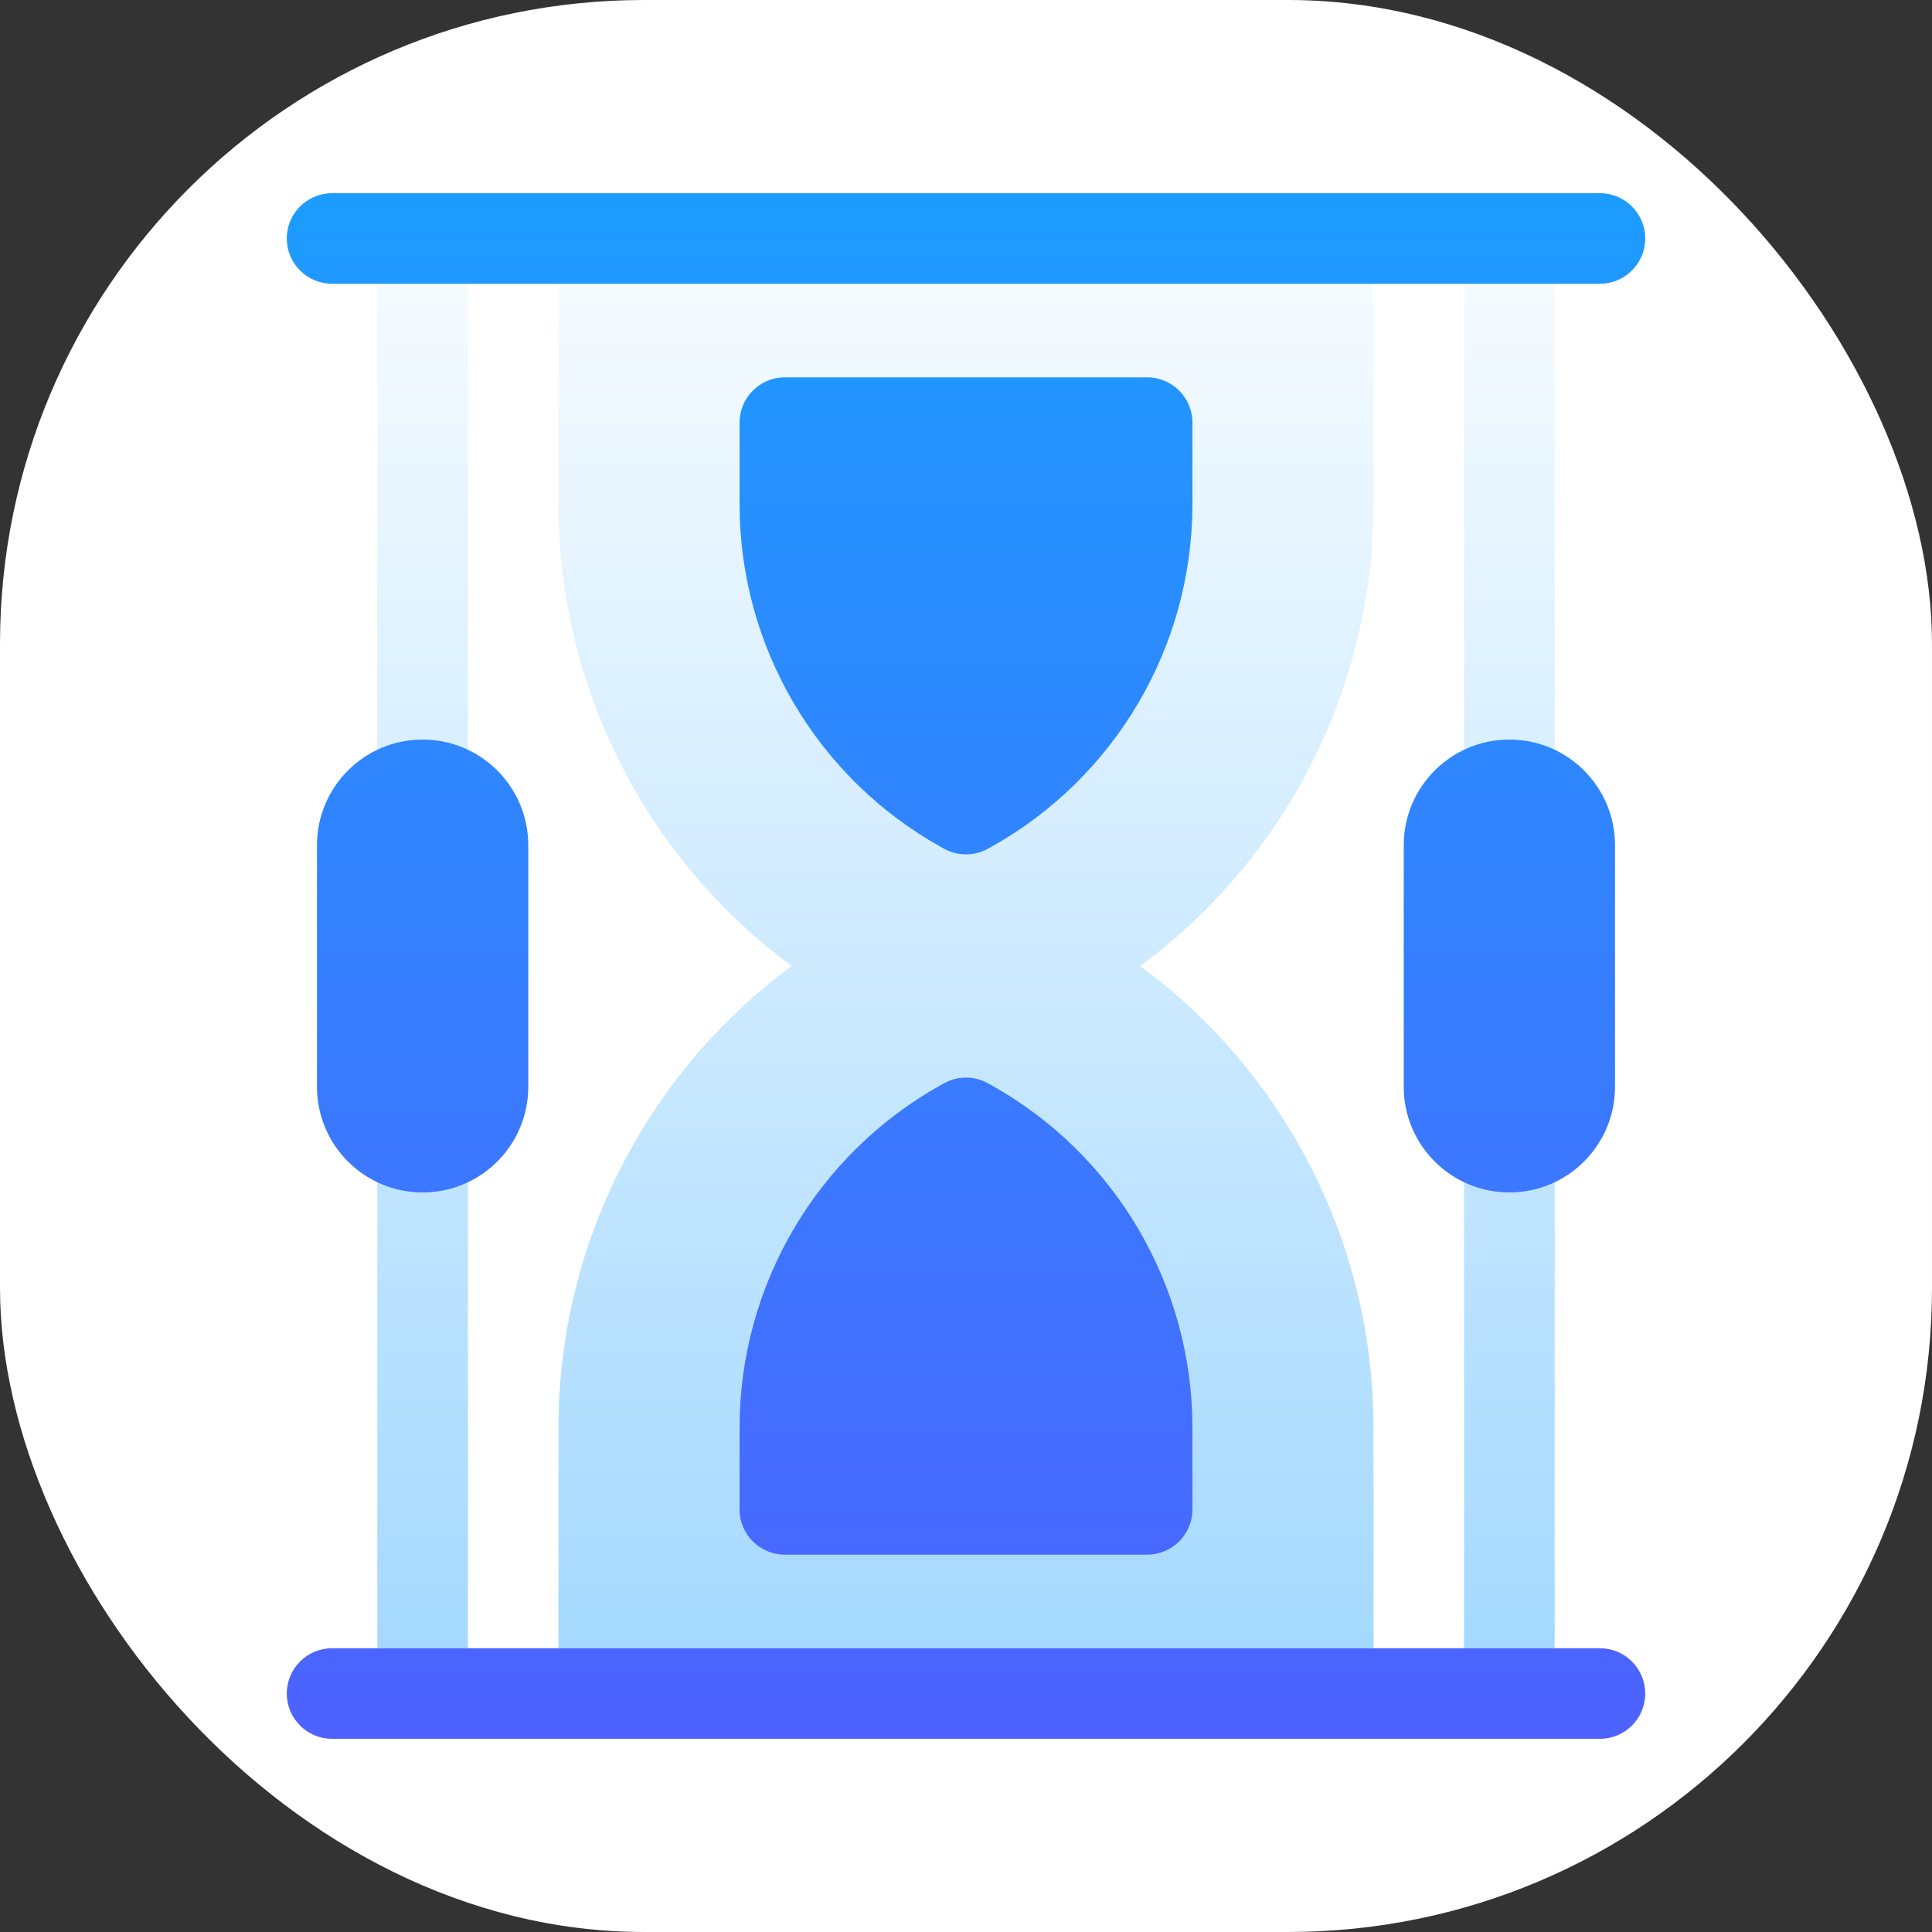 <svg width="30" height="30" viewBox="0 0 30 30" fill="none" xmlns="http://www.w3.org/2000/svg">
<rect x="0" y="0" width="30" height="30" fill="#333333" stroke="none"/>
<rect width="30" height="30" rx="10" fill="white"/>
<path d="M21.328 25.594H8.672V22.17C8.672 19.32 10.036 16.664 12.295 15C10.036 13.336 8.672 10.68 8.672 7.83V4.406H21.328V7.83C21.328 10.68 19.964 13.336 17.705 15C19.964 16.664 21.328 19.32 21.328 22.17V25.594ZM22.734 25.594H24.141V4.406H22.734V25.594ZM5.859 25.594H7.266V4.406H5.859V25.594Z" fill="url(#paint0_linear_105_1114)"/>
<path d="M23.438 11.484C24.344 11.484 25.078 12.219 25.078 13.125V16.875C25.078 17.781 24.344 18.516 23.438 18.516C22.531 18.516 21.797 17.781 21.797 16.875V13.125C21.797 12.219 22.531 11.484 23.438 11.484ZM6.562 18.516C7.469 18.516 8.203 17.781 8.203 16.875V13.125C8.203 12.219 7.469 11.484 6.562 11.484C5.656 11.484 4.922 12.219 4.922 13.125V16.875C4.922 17.781 5.656 18.516 6.562 18.516ZM15.382 16.844L15.342 16.822C15.13 16.703 14.87 16.703 14.658 16.822L14.618 16.844C12.685 17.918 11.484 19.958 11.484 22.17V23.438C11.484 23.826 11.799 24.141 12.188 24.141H17.812C18.201 24.141 18.516 23.826 18.516 23.438V22.17C18.516 19.958 17.315 17.918 15.382 16.844ZM18.516 7.83V6.562C18.516 6.174 18.201 5.859 17.812 5.859H12.188C11.799 5.859 11.484 6.174 11.484 6.562V7.83C11.484 10.042 12.685 12.082 14.618 13.156L14.658 13.178C14.87 13.296 15.13 13.296 15.342 13.178L15.382 13.156C17.315 12.082 18.516 10.042 18.516 7.83ZM25.547 26.297C25.547 25.909 25.232 25.594 24.844 25.594H5.156C4.768 25.594 4.453 25.909 4.453 26.297C4.453 26.685 4.768 27 5.156 27H24.844C25.232 27 25.547 26.685 25.547 26.297ZM25.547 3.703C25.547 3.315 25.232 3 24.844 3H5.156C4.768 3 4.453 3.315 4.453 3.703C4.453 4.091 4.768 4.406 5.156 4.406H24.844C25.232 4.406 25.547 4.091 25.547 3.703Z" fill="url(#paint1_linear_105_1114)"/>
<defs>
<linearGradient id="paint0_linear_105_1114" x1="15" y1="25.594" x2="15" y2="4.406" gradientUnits="userSpaceOnUse">
<stop stop-color="#A5D9FF"/>
<stop offset="1" stop-color="#F5FBFF"/>
</linearGradient>
<linearGradient id="paint1_linear_105_1114" x1="15" y1="27" x2="15" y2="3" gradientUnits="userSpaceOnUse">
<stop stop-color="#4D62FF"/>
<stop offset="1" stop-color="#1D9CFF"/>
</linearGradient>
</defs>
</svg>
